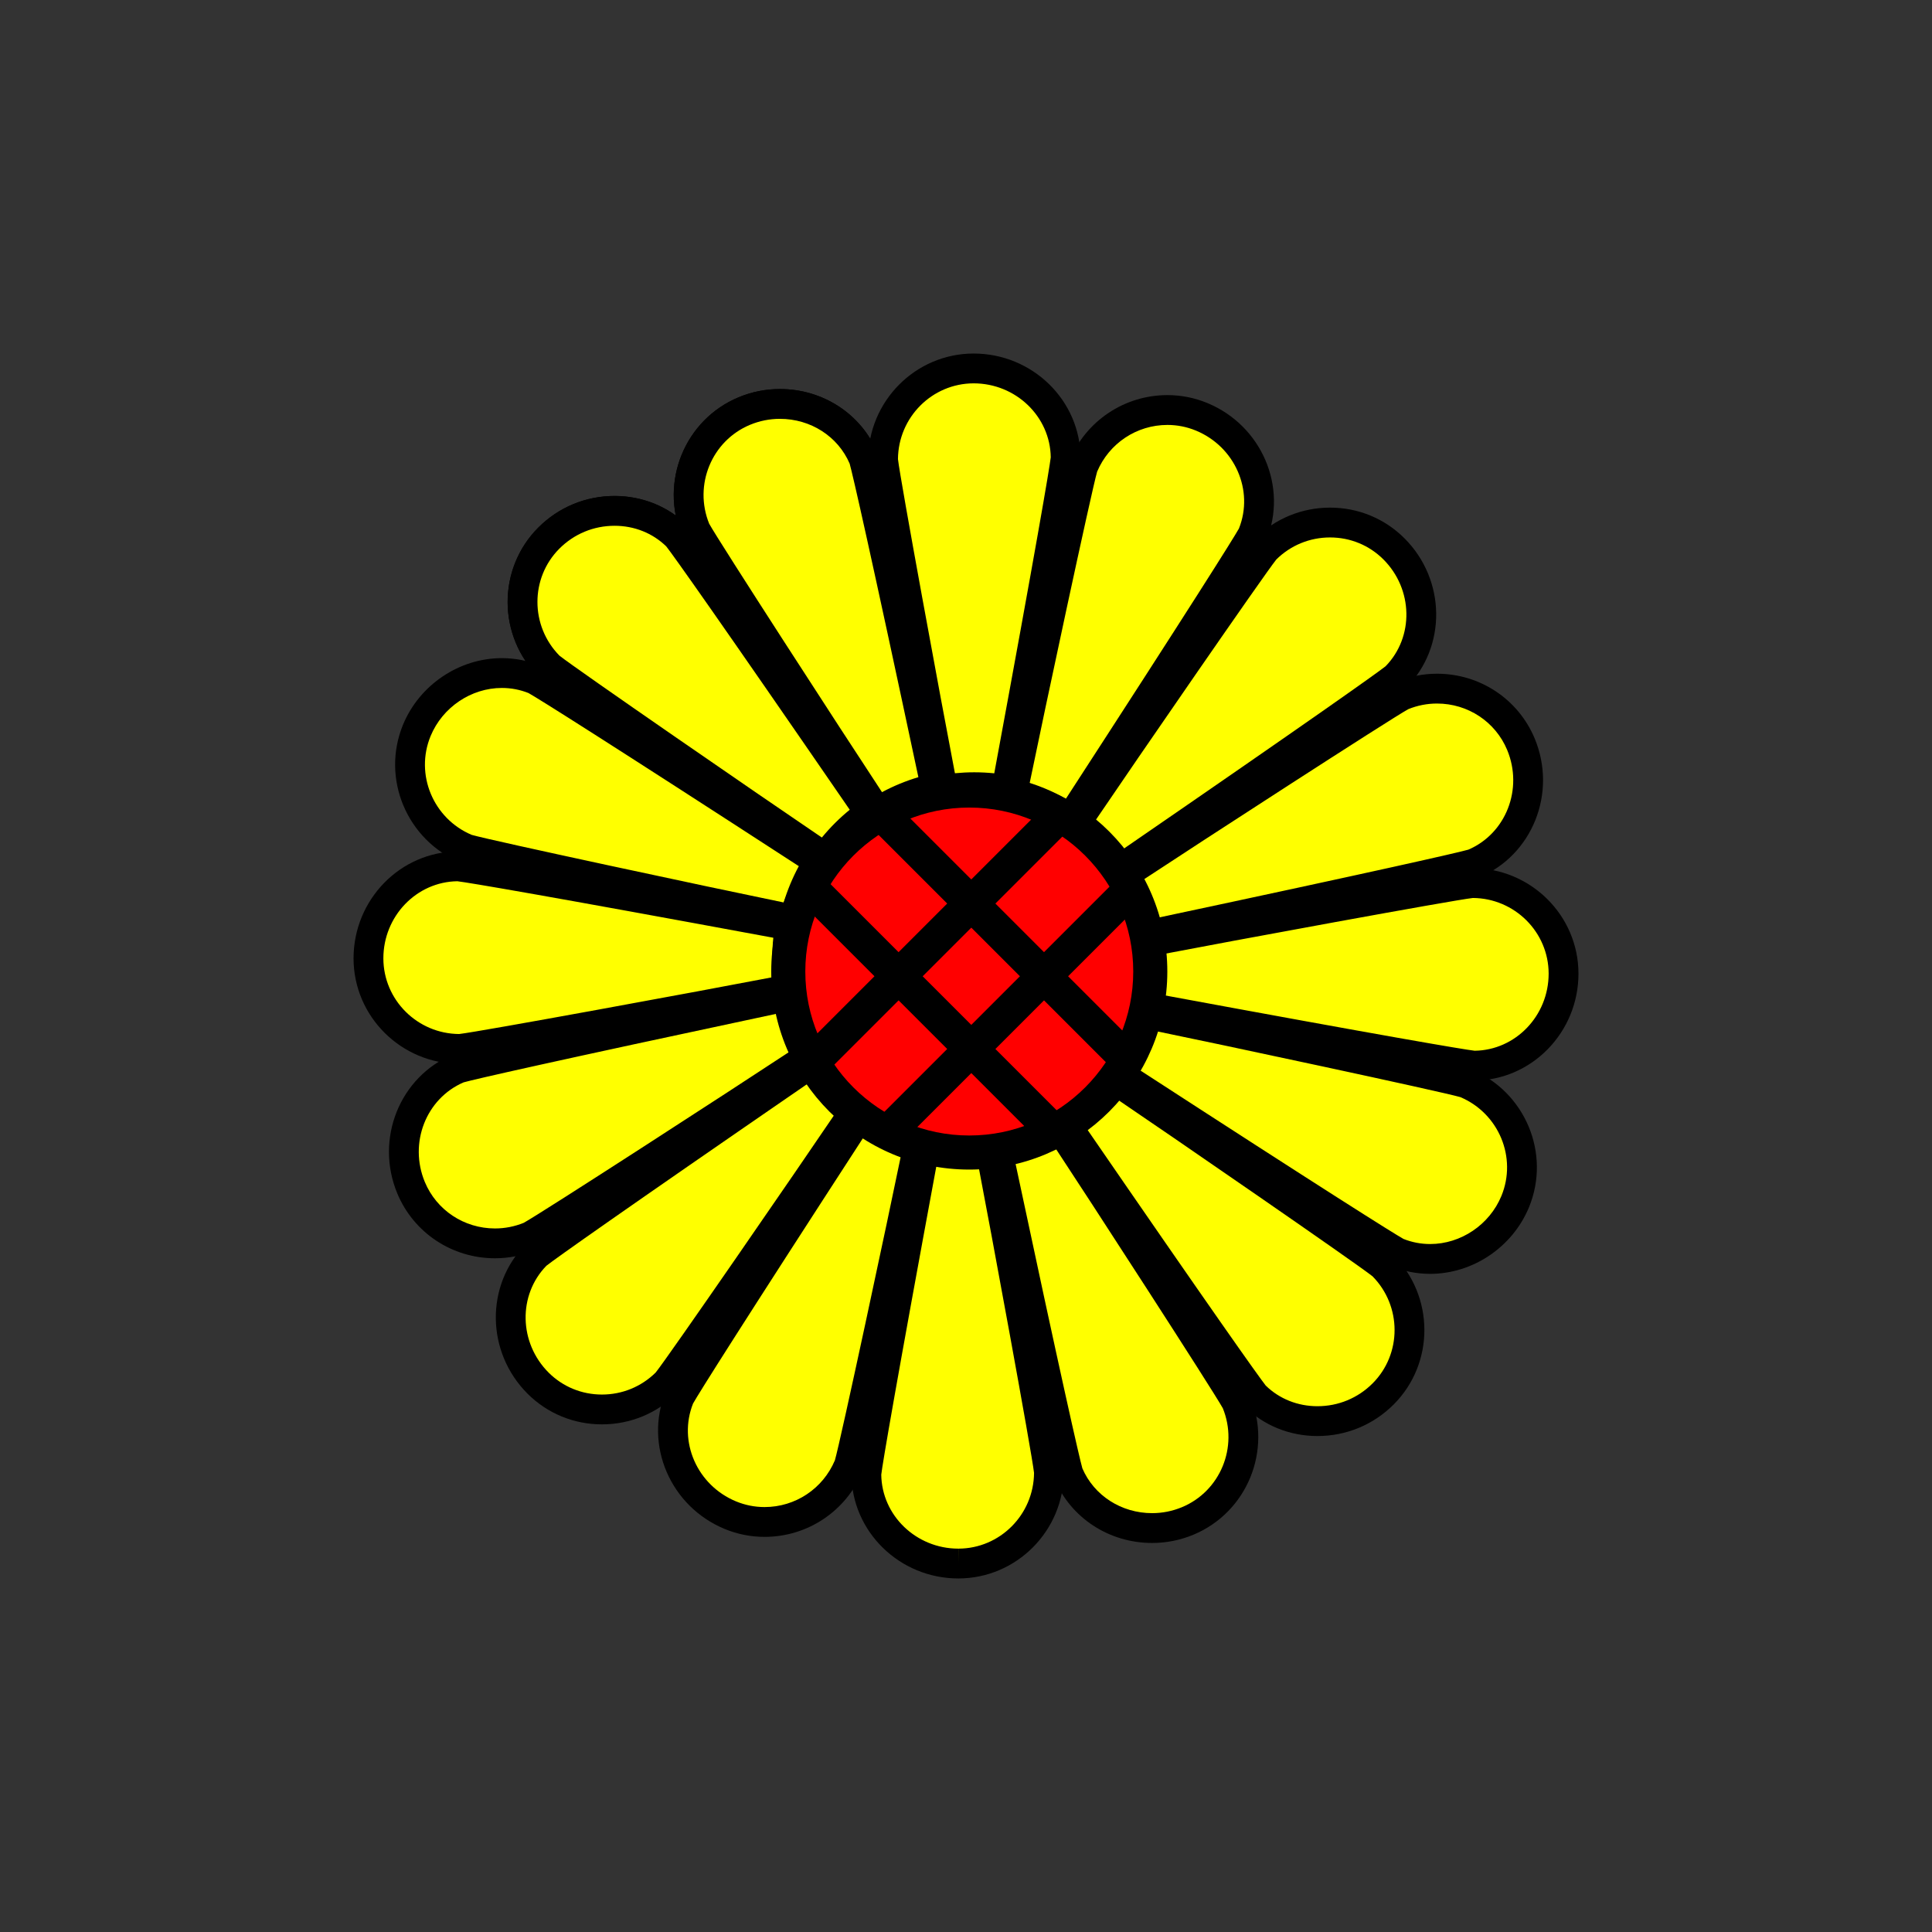 <?xml version="1.0" encoding="utf-8"?>
<!-- Generator: Adobe Illustrator 16.0.0, SVG Export Plug-In . SVG Version: 6.00 Build 0)  -->
<!DOCTYPE svg PUBLIC "-//W3C//DTD SVG 1.1//EN" "http://www.w3.org/Graphics/SVG/1.1/DTD/svg11.dtd">
<svg version="1.1" xmlns="http://www.w3.org/2000/svg" xmlns:xlink="http://www.w3.org/1999/xlink" x="0px" y="0px"
	 width="453.543px" height="453.543px" viewBox="0 0 453.543 453.543" enable-background="new 0 0 453.543 453.543"
	 xml:space="preserve">
<rect x="0" y="0" width="453.543" height="453.543" fill="#333333" stroke="none"/>
<g id="kvadrat">
</g>
<g id="bg" display="none">
	<rect x="-6955.794" y="-10439.585" display="inline" width="15266.867" height="13678.951"/>
</g>
<g id="barvno" display="none">
	<g id="rdeča7bela" display="inline">
	</g>
	<g display="inline">
		<g>
			<g>
				
					<path fill="#FFFFFF" stroke="#000000" stroke-width="7" stroke-linecap="round" stroke-linejoin="round" stroke-miterlimit="10" d="
					M205.96,190.644c-6.66-9.957-40.605-62.293-42.648-66.203c-4.533-10.904,0.598-23.445,11.42-27.947
					c10.994-4.566,23.613,0.592,28.025,11.16c0.738,2.381,5.607,23.969,16.955,77.334
					C214.751,186.075,210.122,188.015,205.96,190.644z"/>
				
					<path fill="#FFFFFF" stroke="#000000" stroke-width="7" stroke-linecap="round" stroke-linejoin="round" stroke-miterlimit="10" d="
					M186.511,215.942c-11.751-2.332-72.76-15.336-76.971-16.656c-10.916-4.504-16.155-17-11.688-27.836
					c4.547-11.004,17.117-16.279,27.71-11.926c2.204,1.162,20.913,12.982,66.673,42.693
					C189.497,206.495,187.595,211.142,186.511,215.942z"/>
				
					<path fill="#FFFFFF" stroke="#000000" stroke-width="7" stroke-linecap="round" stroke-linejoin="round" stroke-miterlimit="10" d="
					M190.647,247.583c-9.959,6.662-62.295,40.605-66.205,42.648c-10.904,4.535-23.445-0.596-27.947-11.418
					c-4.565-10.996,0.592-23.615,11.16-28.027c2.381-0.736,23.969-5.607,77.334-16.955
					C186.079,238.792,188.017,243.423,190.647,247.583z"/>
				
					<path fill="#FFFFFF" stroke="#000000" stroke-width="7" stroke-linecap="round" stroke-linejoin="round" stroke-miterlimit="10" d="
					M215.944,267.032c-2.33,11.752-15.336,72.761-16.654,76.97c-4.506,10.916-17.002,16.156-27.838,11.688
					c-11.004-4.547-16.279-17.114-11.926-27.708c1.162-2.205,12.982-20.914,42.694-66.674
					C206.499,264.048,211.144,265.95,215.944,267.032z"/>
				
					<path fill="#FFFFFF" stroke="#000000" stroke-width="7" stroke-linecap="round" stroke-linejoin="round" stroke-miterlimit="10" d="
					M247.586,262.897c6.661,9.959,40.605,62.293,42.649,66.203c4.533,10.903-0.598,23.444-11.42,27.946
					c-10.996,4.566-23.613-0.59-28.025-11.16c-0.738-2.381-5.608-23.968-16.955-77.333
					C238.796,267.466,243.425,265.526,247.586,262.897z"/>
				
					<path fill="#FFFFFF" stroke="#000000" stroke-width="7" stroke-linecap="round" stroke-linejoin="round" stroke-miterlimit="10" d="
					M267.034,237.599c11.754,2.332,72.762,15.336,76.973,16.656c10.916,4.504,16.154,17,11.686,27.836
					c-4.546,11.004-17.115,16.279-27.709,11.926c-2.204-1.16-20.914-12.982-66.672-42.693
					C264.05,247.044,265.952,242.399,267.034,237.599z"/>
				
					<path fill="#FFFFFF" stroke="#000000" stroke-width="7" stroke-linecap="round" stroke-linejoin="round" stroke-miterlimit="10" d="
					M262.899,205.958c9.959-6.662,62.294-40.605,66.203-42.65c10.906-4.533,23.447,0.598,27.949,11.42
					c4.564,10.996-0.592,23.613-11.162,28.027c-2.379,0.736-23.968,5.607-77.333,16.955
					C267.468,214.749,265.528,210.118,262.899,205.958z"/>
				
					<path fill="#FFFFFF" stroke="#000000" stroke-width="7" stroke-linecap="round" stroke-linejoin="round" stroke-miterlimit="10" d="
					M237.602,186.509c2.331-11.752,15.336-72.762,16.655-76.971c4.506-10.918,17.002-16.156,27.837-11.688
					c11.003,4.547,16.278,17.117,11.926,27.709c-1.161,2.205-12.981,20.914-42.694,66.674
					C247.048,189.493,242.401,187.591,237.602,186.509z"/>
				
					<path fill="#FFFFFF" stroke="#000000" stroke-width="7" stroke-linecap="round" stroke-linejoin="round" stroke-miterlimit="10" d="
					M205.96,190.644c-6.66-9.957-40.605-62.293-42.648-66.203c-4.534-10.906,0.598-23.445,11.419-27.947
					c10.995-4.566,23.614,0.592,28.026,11.16c0.738,2.381,5.607,23.969,16.956,77.334
					C214.751,186.075,210.12,188.015,205.96,190.644z"/>
			</g>
			<g>
				
					<path fill="#FFFFFF" stroke="#000000" stroke-width="7" stroke-linecap="round" stroke-linejoin="round" stroke-miterlimit="10" d="
					M193.72,201.358c-9.965-6.65-61.354-42.014-64.738-44.844c-8.361-8.338-8.42-21.889-0.145-30.189
					c8.412-8.426,22.043-8.49,30.164-0.414c1.592,1.918,14.354,19.996,45.26,64.959C200.093,193.774,196.558,197.337,193.72,201.358
					z"/>
				
					<path fill="#FFFFFF" stroke="#000000" stroke-width="7" stroke-linecap="round" stroke-linejoin="round" stroke-miterlimit="10" d="
					M185.432,232.175c-11.749,2.342-73.091,13.674-77.485,14.066c-11.809,0.016-21.432-9.523-21.449-21.244
					c-0.01-11.906,9.582-21.592,21.035-21.623c2.482,0.23,24.291,3.992,77.936,13.932
					C184.575,222.304,184.596,227.323,185.432,232.175z"/>
				
					<path fill="#FFFFFF" stroke="#000000" stroke-width="7" stroke-linecap="round" stroke-linejoin="round" stroke-miterlimit="10" d="
					M201.36,259.823c-6.649,9.967-42.012,61.354-44.843,64.738c-8.339,8.363-21.888,8.42-30.19,0.146
					c-8.426-8.412-8.489-22.045-0.414-30.164c1.918-1.594,19.998-14.354,64.959-45.26C193.777,253.45,197.34,256.985,201.36,259.823
					z"/>
				
					<path fill="#FFFFFF" stroke="#000000" stroke-width="7" stroke-linecap="round" stroke-linejoin="round" stroke-miterlimit="10" d="
					M232.177,268.112c2.344,11.748,13.676,73.089,14.068,77.483c0.016,11.811-9.525,21.432-21.246,21.451
					c-11.905,0.01-21.59-9.584-21.621-21.037c0.229-2.482,3.99-24.288,13.93-77.935
					C222.308,268.968,227.327,268.948,232.177,268.112z"/>
				
					<path fill="#FFFFFF" stroke="#000000" stroke-width="7" stroke-linecap="round" stroke-linejoin="round" stroke-miterlimit="10" d="
					M259.827,252.183c9.965,6.65,61.353,42.014,64.737,44.842c8.362,8.34,8.421,21.891,0.146,30.191
					c-8.412,8.426-22.043,8.49-30.164,0.414c-1.592-1.918-14.354-19.998-45.26-64.959
					C253.454,259.767,256.989,256.204,259.827,252.183z"/>
				
					<path fill="#FFFFFF" stroke="#000000" stroke-width="7" stroke-linecap="round" stroke-linejoin="round" stroke-miterlimit="10" d="
					M268.114,221.366c11.75-2.342,73.09-13.676,77.485-14.066c11.81-0.016,21.433,9.523,21.45,21.244
					c0.01,11.906-9.582,21.59-21.036,21.621c-2.481-0.229-24.291-3.99-77.935-13.928
					C268.972,231.237,268.95,226.218,268.114,221.366z"/>
				
					<path fill="#FFFFFF" stroke="#000000" stroke-width="7" stroke-linecap="round" stroke-linejoin="round" stroke-miterlimit="10" d="
					M252.185,193.718c6.652-9.967,42.013-61.355,44.844-64.738c8.338-8.363,21.891-8.42,30.189-0.145
					c8.426,8.41,8.49,22.041,0.414,30.162c-1.916,1.594-19.997,14.355-64.957,45.26C259.77,200.091,256.206,196.556,252.185,193.718
					z"/>
				
					<path fill="#FFFFFF" stroke="#000000" stroke-width="7" stroke-linecap="round" stroke-linejoin="round" stroke-miterlimit="10" d="
					M221.37,185.429c-2.344-11.748-13.676-73.09-14.068-77.484c-0.016-11.811,9.523-21.434,21.246-21.451
					c11.904-0.01,21.59,9.584,21.621,21.037c-0.229,2.48-3.99,24.291-13.93,77.936C231.239,184.573,226.22,184.593,221.37,185.429z"
					/>
				
					<path fill="#FFFFFF" stroke="#000000" stroke-width="7" stroke-linecap="round" stroke-linejoin="round" stroke-miterlimit="10" d="
					M193.72,201.358c-9.965-6.65-61.354-42.014-64.738-44.844c-8.361-8.34-8.42-21.889-0.145-30.189
					c8.412-8.426,22.043-8.49,30.164-0.414c1.593,1.916,14.354,19.998,45.26,64.959C200.093,193.774,196.558,197.339,193.72,201.358
					z"/>
			</g>
			
				<circle fill="#FFCF00" stroke="#000000" stroke-width="8" stroke-linecap="round" stroke-linejoin="round" stroke-miterlimit="10" cx="227.542" cy="228.069" r="42.492"/>
		</g>
	</g>
	
		<line display="inline" fill="none" stroke="#000000" stroke-width="8" stroke-linecap="round" stroke-linejoin="round" stroke-miterlimit="10" x1="192.229" y1="210.466" x2="246.73" y2="264.968"/>
	
		<line display="inline" fill="none" stroke="#000000" stroke-width="8" stroke-linecap="round" stroke-linejoin="round" stroke-miterlimit="10" x1="209.299" y1="193.396" x2="263.801" y2="247.898"/>
	
		<line display="inline" fill="none" stroke="#000000" stroke-width="8" stroke-linecap="round" stroke-linejoin="round" stroke-miterlimit="10" x1="246.73" y1="193.396" x2="192.229" y2="247.898"/>
	
		<line display="inline" fill="none" stroke="#000000" stroke-width="8" stroke-linecap="round" stroke-linejoin="round" stroke-miterlimit="10" x1="263.801" y1="210.466" x2="209.299" y2="264.968"/>
	
		<rect x="-7466.08" y="-10859.594" display="inline" fill="none" stroke="#000000" stroke-miterlimit="10" width="16736" height="13952"/>
</g>
<g id="barvno_copy_2">
	<g id="rdeča7bela_copy_4">
	</g>
	<g>
		<g>
			<g>
				<g>
					<path fill="#FFFF00" d="M205.96,190.644c-6.66-9.957-40.605-62.293-42.648-66.203c-4.533-10.904,0.598-23.445,11.42-27.947
						c10.994-4.566,23.613,0.592,28.025,11.16c0.738,2.381,5.607,23.969,16.955,77.334
						C214.751,186.075,210.122,188.015,205.96,190.644z"/>
					<path d="M205.963,194.144c-1.13,0-2.238-0.547-2.912-1.554c-6.447-9.639-40.653-62.34-42.841-66.528
						c-0.047-0.091-0.091-0.184-0.13-0.277c-5.274-12.687,0.696-27.276,13.308-32.522c3.096-1.286,6.355-1.938,9.69-1.938
						c10.118,0,19.11,5.88,22.91,14.98c0.042,0.103,0.08,0.206,0.113,0.313c0.809,2.606,5.708,24.373,17.036,77.643
						c0.4,1.882-0.794,3.734-2.674,4.146c-4.478,0.981-8.728,2.73-12.632,5.196C207.25,193.969,206.603,194.144,205.963,194.144z
						 M166.481,122.944c2.332,4.232,31.152,48.732,40.573,63.016c2.729-1.458,5.585-2.635,8.538-3.519
						c-11.284-53.013-15.418-71.092-16.134-73.604c-2.748-6.394-9.157-10.514-16.38-10.514c-2.409,0-4.765,0.472-7.003,1.401
						C167.077,103.468,162.798,113.857,166.481,122.944z"/>
				</g>
				<g>
					<path fill="#FFFF00" d="M186.511,215.942c-11.751-2.332-72.76-15.336-76.971-16.656c-10.916-4.504-16.155-17-11.688-27.836
						c4.547-11.004,17.117-16.279,27.71-11.926c2.204,1.162,20.913,12.982,66.673,42.693
						C189.497,206.495,187.595,211.142,186.511,215.942z"/>
					<path d="M186.514,219.443c-0.226,0-0.455-0.022-0.685-0.068c-11.377-2.258-72.834-15.337-77.337-16.749
						c-0.097-0.03-0.193-0.065-0.288-0.104c-12.7-5.239-18.795-19.776-13.588-32.405c3.86-9.342,13.182-15.616,23.198-15.616
						c3.138,0,6.192,0.601,9.078,1.787c0.103,0.042,0.204,0.09,0.302,0.142c2.429,1.28,21.292,13.211,66.946,42.854
						c1.614,1.048,2.08,3.202,1.042,4.822c-2.472,3.861-4.241,8.104-5.258,12.608C189.559,218.336,188.118,219.443,186.514,219.443z
						 M110.723,195.987c4.638,1.342,56.489,12.431,73.25,15.87c0.899-2.962,2.086-5.813,3.549-8.526
						c-45.442-29.491-61.161-39.358-63.456-40.637c-1.989-0.793-4.091-1.194-6.251-1.194c-7.216,0-13.938,4.535-16.728,11.287
						C97.373,181.795,101.693,192.167,110.723,195.987z"/>
				</g>
				<g>
					<path fill="#FFFF00" d="M190.647,247.583c-9.959,6.662-62.295,40.605-66.205,42.648c-10.904,4.535-23.445-0.596-27.947-11.418
						c-4.565-10.996,0.592-23.615,11.16-28.027c2.381-0.736,23.969-5.607,77.334-16.955
						C186.079,238.792,188.017,243.423,190.647,247.583z"/>
					<path d="M116.204,295.383c-10.088,0-19.093-5.977-22.94-15.225c-5.299-12.764,0.553-27.388,13.043-32.602
						c0.103-0.043,0.208-0.081,0.314-0.114c2.628-0.813,24.404-5.715,77.64-17.035c1.883-0.394,3.734,0.795,4.146,2.673
						c0.986,4.487,2.734,8.737,5.198,12.632c1.015,1.604,0.565,3.725-1.012,4.78c-9.633,6.443-62.33,40.646-66.531,42.842
						c-0.09,0.047-0.183,0.09-0.276,0.129C122.724,294.737,119.5,295.383,116.204,295.383z M108.839,254.086
						c-8.822,3.79-12.909,14.239-9.111,23.386c2.757,6.627,9.225,10.911,16.476,10.911c2.314,0,4.582-0.444,6.743-1.32
						c4.242-2.337,48.738-31.154,63.017-40.572c-1.457-2.728-2.634-5.582-3.519-8.539
						C129.465,249.228,111.368,253.366,108.839,254.086z"/>
				</g>
				<g>
					<path fill="#FFFF00" d="M215.944,267.032c-2.33,11.752-15.336,72.761-16.654,76.97c-4.506,10.916-17.002,16.156-27.838,11.688
						c-11.004-4.547-16.279-17.114-11.926-27.708c1.162-2.205,12.982-20.914,42.694-66.674
						C206.499,264.048,211.144,265.95,215.944,267.032z"/>
					<path d="M179.485,360.785c-3.223,0-6.375-0.626-9.367-1.86c-12.771-5.276-18.974-19.755-13.829-32.273
						c0.042-0.103,0.089-0.203,0.141-0.302c1.28-2.429,13.21-21.291,42.855-66.948c1.048-1.614,3.202-2.078,4.823-1.041
						c3.863,2.474,8.104,4.243,12.605,5.258c1.851,0.417,3.033,2.233,2.664,4.095c-2.251,11.355-15.323,72.788-16.748,77.335
						c-0.031,0.099-0.065,0.194-0.104,0.289C198.652,354.722,189.608,360.785,179.485,360.785z M162.697,329.478
						c-3.558,8.918,0.94,19.195,10.092,22.978c2.14,0.882,4.394,1.33,6.696,1.33c7.223,0,13.684-4.299,16.506-10.966
						c1.352-4.673,12.434-56.499,15.868-73.248c-2.96-0.898-5.812-2.085-8.526-3.55
						C173.838,311.468,163.973,327.186,162.697,329.478z"/>
				</g>
				<g>
					<path fill="#FFFF00" d="M247.586,262.897c6.661,9.959,40.605,62.293,42.649,66.203c4.533,10.903-0.598,23.444-11.42,27.946
						c-10.996,4.566-23.613-0.59-28.025-11.16c-0.738-2.381-5.608-23.968-16.955-77.333
						C238.796,267.466,243.425,265.526,247.586,262.897z"/>
					<path d="M270.468,362.216c-10.117,0-19.109-5.88-22.908-14.98c-0.042-0.103-0.08-0.206-0.113-0.313
						c-0.811-2.614-5.712-24.384-17.036-77.642c-0.4-1.882,0.794-3.734,2.674-4.146c4.478-0.981,8.728-2.73,12.631-5.196
						c1.604-1.012,3.724-0.563,4.778,1.013c6.447,9.639,40.653,62.34,42.842,66.528c0.048,0.09,0.091,0.183,0.13,0.277
						c5.274,12.686-0.695,27.275-13.308,32.521C277.063,361.564,273.803,362.216,270.468,362.216z M254.089,344.702
						c2.747,6.394,9.156,10.514,16.378,10.514c2.409,0,4.766-0.472,7.005-1.401c8.997-3.742,13.276-14.131,9.593-23.218
						c-2.333-4.232-31.153-48.731-40.574-63.016c-2.729,1.458-5.583,2.635-8.537,3.519
						C249.236,324.101,253.372,342.186,254.089,344.702z"/>
				</g>
				<g>
					<path fill="#FFFF00" d="M267.034,237.599c11.754,2.332,72.762,15.336,76.973,16.656c10.916,4.504,16.154,17,11.686,27.836
						c-4.546,11.004-17.115,16.279-27.709,11.926c-2.204-1.16-20.914-12.982-66.672-42.693
						C264.05,247.044,265.952,242.399,267.034,237.599z"/>
					<path d="M335.731,299.041c-3.138,0-6.192-0.601-9.079-1.787c-0.102-0.042-0.202-0.089-0.3-0.141
						c-2.417-1.271-21.273-13.198-66.948-42.854c-1.613-1.048-2.079-3.201-1.042-4.822c2.474-3.865,4.242-8.107,5.256-12.607
						c0.418-1.852,2.231-3.037,4.096-2.663c11.373,2.256,72.827,15.335,77.339,16.749c0.097,0.03,0.193,0.065,0.288,0.104
						c12.7,5.239,18.794,19.777,13.586,32.405C355.069,292.767,345.747,299.041,335.731,299.041z M329.479,290.846
						c1.989,0.794,4.092,1.195,6.253,1.195c7.215,0,13.937-4.535,16.726-11.286c3.715-9.009-0.604-19.381-9.633-23.201
						c-4.645-1.344-56.49-12.432-73.251-15.87c-0.898,2.96-2.085,5.812-3.548,8.526
						C311.486,279.715,327.195,289.576,329.479,290.846z"/>
				</g>
				<g>
					<path fill="#FFFF00" d="M262.899,205.958c9.959-6.662,62.294-40.605,66.203-42.65c10.906-4.533,23.447,0.598,27.949,11.42
						c4.564,10.996-0.592,23.613-11.162,28.027c-2.379,0.736-23.968,5.607-77.333,16.955
						C267.468,214.749,265.528,210.118,262.899,205.958z"/>
					<path d="M268.553,223.211c-1.609,0-3.057-1.116-3.415-2.751c-0.984-4.481-2.732-8.731-5.198-12.632
						c-1.014-1.604-0.564-3.725,1.013-4.779c9.628-6.44,62.317-40.641,66.527-42.843c0.091-0.047,0.184-0.091,0.279-0.13
						c3.062-1.273,6.286-1.919,9.581-1.919c10.09,0,19.095,5.977,22.943,15.226c5.297,12.763-0.555,27.386-13.045,32.602
						c-0.103,0.043-0.208,0.081-0.314,0.114c-2.623,0.812-24.396,5.713-77.64,17.035
						C269.04,223.186,268.794,223.211,268.553,223.211z M267.583,207.052c1.458,2.729,2.634,5.583,3.52,8.538
						c52.986-11.278,71.078-15.416,73.603-16.135c8.822-3.791,12.91-14.24,9.114-23.386c-2.757-6.628-9.226-10.912-16.479-10.912
						c-2.313,0-4.581,0.444-6.741,1.319C326.349,168.82,281.857,197.636,267.583,207.052z"/>
				</g>
				<g>
					<path fill="#FFFF00" d="M237.602,186.509c2.331-11.752,15.336-72.762,16.655-76.971c4.506-10.918,17.002-16.156,27.837-11.688
						c11.003,4.547,16.278,17.117,11.926,27.709c-1.161,2.205-12.981,20.914-42.694,66.674
						C247.048,189.493,242.401,187.591,237.602,186.509z"/>
					<path d="M251.322,195.733c-0.646,0-1.3-0.179-1.885-0.553c-3.86-2.474-8.102-4.242-12.605-5.258
						c-1.852-0.417-3.033-2.233-2.664-4.095c2.254-11.367,15.331-72.813,16.749-77.337c0.031-0.098,0.065-0.193,0.104-0.288
						c3.873-9.385,12.917-15.448,23.039-15.448c3.223,0,6.375,0.626,9.368,1.86c12.771,5.277,18.973,19.755,13.829,32.274
						c-0.042,0.103-0.089,0.203-0.141,0.301c-1.277,2.426-13.206,21.287-42.855,66.949
						C253.59,195.172,252.468,195.733,251.322,195.733z M241.687,183.97c2.961,0.898,5.812,2.086,8.526,3.55
						c29.5-45.454,39.363-61.167,40.636-63.455c3.559-8.919-0.94-19.197-10.092-22.979c-2.14-0.882-4.394-1.33-6.696-1.33
						c-7.222,0-13.683,4.299-16.505,10.966C256.208,115.375,245.124,167.214,241.687,183.97z"/>
				</g>
				<g>
					<path fill="#FFFF00" d="M205.96,190.644c-6.66-9.957-40.605-62.293-42.648-66.203c-4.534-10.906,0.598-23.445,11.419-27.947
						c10.995-4.566,23.614,0.592,28.026,11.16c0.738,2.381,5.607,23.969,16.956,77.334
						C214.751,186.075,210.12,188.015,205.96,190.644z"/>
					<path d="M205.963,194.144c-1.13,0-2.238-0.547-2.912-1.554c-6.447-9.639-40.653-62.34-42.841-66.528
						c-0.047-0.091-0.091-0.184-0.13-0.277c-5.274-12.687,0.695-27.275,13.307-32.522c3.096-1.286,6.355-1.938,9.69-1.938
						c10.118,0,19.111,5.88,22.91,14.98c0.042,0.103,0.08,0.206,0.113,0.313c0.808,2.605,5.708,24.37,17.037,77.643
						c0.4,1.882-0.794,3.734-2.674,4.146c-4.481,0.982-8.731,2.73-12.633,5.196C207.25,193.969,206.603,194.144,205.963,194.144z
						 M166.481,122.944c2.332,4.232,31.151,48.731,40.573,63.016c2.729-1.458,5.584-2.635,8.539-3.519
						c-11.285-53.013-15.419-71.092-16.135-73.604c-2.748-6.394-9.157-10.514-16.381-10.514c-2.409,0-4.765,0.472-7.004,1.401
						C167.077,103.468,162.798,113.857,166.481,122.944z"/>
				</g>
			</g>
			<g>
				<g>
					<path fill="#FFFF00" d="M193.72,201.358c-9.965-6.65-61.354-42.014-64.738-44.844c-8.361-8.338-8.42-21.889-0.145-30.189
						c8.412-8.426,22.043-8.49,30.164-0.414c1.592,1.918,14.354,19.996,45.26,64.959
						C200.093,193.774,196.558,197.337,193.72,201.358z"/>
					<path d="M193.717,204.858c-0.668,0-1.343-0.19-1.94-0.589c-9.636-6.431-61.397-42.023-65.041-45.069
						c-0.079-0.066-0.154-0.135-0.226-0.207c-9.729-9.701-9.797-25.465-0.152-35.139c4.781-4.789,11.14-7.426,17.908-7.426
						c6.554,0,12.663,2.486,17.203,7.001c0.079,0.078,0.154,0.16,0.226,0.246c1.681,2.026,14.594,20.32,45.451,65.212
						c1.09,1.586,0.695,3.754-0.883,4.854c-3.764,2.622-7.022,5.864-9.682,9.634C195.899,204.341,194.817,204.858,193.717,204.858z
						 M131.336,153.919c3.79,3.029,47.438,33.108,61.601,42.693c1.963-2.391,4.151-4.57,6.542-6.518
						c-30.687-44.625-41.438-59.763-43.074-61.827c-3.207-3.122-7.51-4.839-12.14-4.839c-4.896,0-9.496,1.907-12.952,5.369
						C124.434,135.699,124.456,146.935,131.336,153.919z"/>
				</g>
				<g>
					<path fill="#FFFF00" d="M185.432,232.175c-11.749,2.342-73.091,13.674-77.485,14.066c-11.809,0.016-21.432-9.523-21.449-21.244
						c-0.01-11.906,9.582-21.592,21.035-21.623c2.482,0.23,24.291,3.992,77.936,13.932
						C184.575,222.304,184.596,227.323,185.432,232.175z"/>
					<path d="M107.917,249.741c-13.721,0-24.9-11.098-24.92-24.739c-0.011-13.819,10.991-25.091,24.525-25.128
						c0.11,0.013,0.223,0.005,0.333,0.015c2.736,0.254,24.729,4.059,78.25,13.976c1.892,0.351,3.146,2.162,2.808,4.057
						c-0.806,4.513-0.816,9.108-0.032,13.659c0.322,1.87-0.904,3.656-2.765,4.027c-11.375,2.267-73.157,13.7-77.858,14.12
						c-0.102,0.009-0.205,0.014-0.307,0.014C107.949,249.741,107.919,249.741,107.917,249.741z M107.363,206.875
						c-9.6,0.126-17.374,8.216-17.366,18.119c0.015,9.738,7.977,17.671,17.779,17.746c4.805-0.536,56.947-10.132,73.747-13.368
						c-0.303-3.08-0.297-6.168,0.016-9.234C128.27,210.279,109.971,207.178,107.363,206.875z"/>
				</g>
				<g>
					<path fill="#FFFF00" d="M201.36,259.823c-6.649,9.967-42.012,61.354-44.843,64.738c-8.339,8.363-21.888,8.42-30.19,0.146
						c-8.426-8.412-8.489-22.045-0.414-30.164c1.918-1.594,19.998-14.354,64.959-45.26
						C193.777,253.45,197.34,256.985,201.36,259.823z"/>
					<path d="M141.309,334.374c-6.604,0-12.801-2.553-17.452-7.187c-9.78-9.765-9.97-25.515-0.425-35.111
						c0.078-0.079,0.16-0.153,0.245-0.225c2.103-1.747,20.338-14.604,65.213-45.452c1.586-1.089,3.753-0.696,4.854,0.883
						c2.625,3.764,5.867,7.021,9.636,9.682c1.55,1.094,1.946,3.224,0.893,4.802c-6.423,9.627-42.006,61.379-45.07,65.041
						c-0.065,0.078-0.134,0.154-0.206,0.227C154.276,331.767,147.995,334.374,141.309,334.374z M128.27,297.139
						c-6.701,6.878-6.479,18.096,0.53,25.093c3.328,3.315,7.771,5.143,12.509,5.143c4.757,0,9.23-1.834,12.614-5.168
						c3.04-3.799,33.113-47.442,42.693-61.601c-2.39-1.963-4.57-4.15-6.518-6.541C145.443,284.773,130.319,295.515,128.27,297.139z"
						/>
				</g>
				<g>
					<path fill="#FFFF00" d="M232.177,268.112c2.344,11.748,13.676,73.089,14.068,77.483c0.016,11.811-9.525,21.432-21.246,21.451
						c-11.905,0.01-21.59-9.584-21.621-21.037c0.229-2.482,3.99-24.288,13.93-77.935
						C222.308,268.968,227.327,268.948,232.177,268.112z"/>
					<path d="M225.005,370.547c-0.002,0-0.022,0-0.024,0c-13.805,0-25.066-11.003-25.103-24.527c0-0.111,0.005-0.222,0.015-0.332
						c0.253-2.731,4.056-24.723,13.974-78.25c0.351-1.891,2.163-3.141,4.057-2.808c4.487,0.801,9.139,0.812,13.659,0.033
						c1.869-0.324,3.656,0.903,4.027,2.765c2.266,11.358,13.7,73.124,14.123,77.856c0.009,0.103,0.014,0.204,0.014,0.307
						C249.763,359.329,238.665,370.524,225.005,370.547z M206.879,346.179c0.125,9.594,8.207,17.368,18.102,17.368v3.5l0.015-3.5
						c9.744-0.017,17.674-7.977,17.749-17.781c-0.538-4.824-10.134-56.956-13.371-73.746c-1.511,0.147-3.028,0.223-4.537,0.223
						c0,0,0,0,0,0c-1.565,0-3.135-0.08-4.697-0.239C210.28,325.281,207.18,343.576,206.879,346.179z"/>
				</g>
				<g>
					<path fill="#FFFF00" d="M259.827,252.183c9.965,6.65,61.353,42.014,64.737,44.842c8.362,8.34,8.421,21.891,0.146,30.191
						c-8.412,8.426-22.043,8.49-30.164,0.414c-1.592-1.918-14.354-19.998-45.26-64.959
						C253.454,259.767,256.989,256.204,259.827,252.183z"/>
					<path d="M309.281,337.112c-6.554,0-12.663-2.486-17.203-7.001c-0.079-0.078-0.154-0.16-0.226-0.246
						c-1.757-2.117-14.62-20.36-45.451-65.212c-1.09-1.586-0.695-3.754,0.883-4.854c3.764-2.622,7.022-5.864,9.682-9.634
						c1.094-1.552,3.224-1.947,4.803-0.894c9.631,6.428,61.386,42.016,65.039,45.067c0.079,0.065,0.155,0.135,0.228,0.207
						c9.729,9.703,9.797,25.467,0.152,35.141C322.407,334.476,316.048,337.112,309.281,337.112z M297.141,325.273
						c3.207,3.122,7.51,4.839,12.14,4.839c4.896,0,9.496-1.907,12.952-5.369c6.879-6.9,6.856-18.137-0.023-25.123
						c-3.797-3.034-47.439-33.107-61.6-42.691c-1.963,2.391-4.151,4.57-6.542,6.518C284.76,308.077,295.508,323.212,297.141,325.273
						z"/>
				</g>
				<g>
					<path fill="#FFFF00" d="M268.114,221.366c11.75-2.342,73.09-13.676,77.485-14.066c11.81-0.016,21.433,9.523,21.45,21.244
						c0.01,11.906-9.582,21.59-21.036,21.621c-2.481-0.229-24.291-3.99-77.935-13.928
						C268.972,231.237,268.95,226.218,268.114,221.366z"/>
					<path d="M346.013,253.665c-0.107,0-0.214-0.005-0.32-0.015c-2.722-0.251-24.708-4.053-78.251-13.972
						c-1.892-0.351-3.146-2.162-2.808-4.057c0.805-4.512,0.816-9.108,0.031-13.661c-0.322-1.87,0.904-3.656,2.765-4.027
						c11.385-2.269,73.182-13.704,77.859-14.12c0.102-0.009,0.204-0.014,0.306-0.014c13.754,0,24.934,11.098,24.955,24.739
						c0.011,13.818-10.991,25.089-24.526,25.126C346.02,253.665,346.017,253.665,346.013,253.665z M272.007,233.405
						c53.293,9.861,71.58,12.959,74.174,13.259c9.602-0.125,17.376-8.214,17.368-18.117c-0.015-9.738-7.978-17.671-17.781-17.746
						c-4.786,0.533-56.937,10.13-73.746,13.368C272.325,227.25,272.32,230.338,272.007,233.405z"/>
				</g>
				<g>
					<path fill="#FFFF00" d="M252.185,193.718c6.652-9.967,42.013-61.355,44.844-64.738c8.338-8.363,21.891-8.42,30.189-0.145
						c8.426,8.41,8.49,22.041,0.414,30.162c-1.916,1.594-19.997,14.355-64.957,45.26
						C259.77,200.091,256.206,196.556,252.185,193.718z"/>
					<path d="M262.678,207.757c-1.106,0-2.193-0.522-2.874-1.498c-2.625-3.764-5.867-7.021-9.638-9.682
						c-1.55-1.094-1.946-3.224-0.893-4.803c6.439-9.646,42.042-61.422,45.071-65.041c0.065-0.078,0.134-0.153,0.206-0.225
						c4.719-4.734,11.001-7.341,17.687-7.341c6.605,0,12.803,2.553,17.452,7.188c9.78,9.762,9.97,25.511,0.425,35.108
						c-0.078,0.078-0.159,0.152-0.244,0.223c-2.102,1.748-20.336,14.606-65.213,45.454
						C264.052,207.558,263.361,207.757,262.678,207.757z M256.93,192.936c2.391,1.963,4.571,4.15,6.52,6.541
						c44.661-30.712,59.781-41.452,61.825-43.074c6.702-6.878,6.479-18.095-0.529-25.09c-3.327-3.317-7.769-5.145-12.508-5.145
						c-4.758,0-9.23,1.833-12.613,5.167C296.611,135.1,266.524,178.762,256.93,192.936z"/>
				</g>
				<g>
					<path fill="#FFFF00" d="M221.37,185.429c-2.344-11.748-13.676-73.09-14.068-77.484c-0.016-11.811,9.523-21.434,21.246-21.451
						c11.904-0.01,21.59,9.584,21.621,21.037c-0.229,2.48-3.99,24.291-13.93,77.936C231.239,184.573,226.22,184.593,221.37,185.429z
						"/>
					<path d="M236.243,188.967c-0.204,0-0.411-0.019-0.619-0.056c-4.489-0.801-9.141-0.812-13.659-0.033
						c-1.874,0.315-3.656-0.903-4.027-2.765c-2.266-11.358-13.7-73.124-14.123-77.857c-0.009-0.103-0.014-0.204-0.014-0.307
						c-0.018-13.74,11.081-24.936,24.741-24.956c13.829,0,25.089,11.003,25.126,24.527c0,0.11-0.004,0.221-0.015,0.331
						c-0.251,2.726-4.054,24.715-13.974,78.252C239.369,187.787,237.898,188.967,236.243,188.967z M228.71,181.299
						c1.565,0,3.135,0.08,4.697,0.239c9.862-53.287,12.96-71.578,13.26-74.176c-0.124-9.595-8.207-17.369-18.102-17.369
						c-9.759,0.015-17.689,7.976-17.764,17.781c0.538,4.824,10.134,56.957,13.371,73.747
						C225.684,181.374,227.201,181.299,228.71,181.299z"/>
				</g>
				<g>
					<path fill="#FFFF00" d="M193.72,201.358c-9.965-6.65-61.354-42.014-64.738-44.844c-8.361-8.34-8.42-21.889-0.145-30.189
						c8.412-8.426,22.043-8.49,30.164-0.414c1.593,1.916,14.354,19.998,45.26,64.959
						C200.093,193.774,196.558,197.339,193.72,201.358z"/>
					<path d="M193.717,204.858c-0.668,0-1.343-0.19-1.94-0.589c-9.636-6.431-61.397-42.023-65.041-45.069
						c-0.079-0.066-0.154-0.135-0.227-0.207c-9.727-9.703-9.795-25.466-0.151-35.139c4.781-4.789,11.14-7.426,17.908-7.426
						c6.554,0,12.663,2.486,17.203,7.001c0.079,0.077,0.153,0.159,0.224,0.244c1.744,2.098,14.601,20.331,45.453,65.214
						c1.09,1.586,0.695,3.754-0.883,4.854c-3.762,2.621-7.02,5.862-9.683,9.635C195.898,204.341,194.817,204.858,193.717,204.858z
						 M131.337,153.919c3.789,3.03,47.438,33.108,61.601,42.694c1.964-2.392,4.151-4.571,6.542-6.519
						c-30.714-44.661-41.452-59.781-43.074-61.826c-3.206-3.123-7.51-4.84-12.14-4.84c-4.896,0-9.496,1.907-12.952,5.369
						C124.435,135.698,124.457,146.934,131.337,153.919z"/>
				</g>
			</g>
			<g>
				<circle fill="#FF0000" cx="227.542" cy="228.069" r="42.492"/>
				<path d="M227.542,274.562c-25.636,0-46.492-20.856-46.492-46.492s20.856-46.492,46.492-46.492
					c25.635,0,46.491,20.856,46.491,46.492S253.177,274.562,227.542,274.562z M227.542,189.577
					c-21.225,0-38.492,17.268-38.492,38.492s17.268,38.492,38.492,38.492c21.224,0,38.491-17.268,38.491-38.492
					S248.766,189.577,227.542,189.577z"/>
			</g>
		</g>
	</g>
	<path d="M246.73,268.968c-1.024,0-2.047-0.391-2.829-1.172L189.4,213.294c-1.562-1.562-1.562-4.095,0-5.656
		c1.563-1.563,4.095-1.563,5.657,0l54.502,54.502c1.562,1.562,1.562,4.095,0,5.656C248.778,268.577,247.754,268.968,246.73,268.968z
		"/>
	<path d="M263.801,251.898c-1.024,0-2.047-0.391-2.829-1.172l-54.502-54.502c-1.562-1.562-1.562-4.095,0-5.656
		c1.563-1.563,4.095-1.563,5.657,0l54.502,54.502c1.562,1.562,1.562,4.095,0,5.656C265.848,251.508,264.825,251.898,263.801,251.898
		z"/>
	<path d="M192.229,251.898c-1.024,0-2.047-0.391-2.829-1.172c-1.562-1.562-1.562-4.095,0-5.656l54.502-54.502
		c1.563-1.563,4.095-1.563,5.657,0c1.562,1.562,1.562,4.095,0,5.656l-54.502,54.502
		C194.276,251.508,193.252,251.898,192.229,251.898z"/>
	<path d="M209.299,268.968c-1.024,0-2.047-0.391-2.829-1.172c-1.562-1.562-1.562-4.095,0-5.656l54.502-54.502
		c1.563-1.563,4.095-1.563,5.657,0c1.562,1.562,1.562,4.095,0,5.656l-54.502,54.502
		C211.346,268.577,210.323,268.968,209.299,268.968z"/>
	<rect x="-7466.08" y="-10859.594" fill="none" stroke="#000000" stroke-miterlimit="10" width="16736" height="13952"/>
</g>
<g id="sivinsko" display="none">
	<g id="rdeča7bela_copy_3" display="inline">
	</g>
	<g display="inline">
		<g>
			<g>
				<g>
					<path fill="#FFFFFF" d="M205.96,190.644c-6.66-9.957-40.605-62.293-42.648-66.203c-4.533-10.904,0.598-23.445,11.42-27.947
						c10.994-4.566,23.613,0.592,28.025,11.16c0.738,2.381,5.607,23.969,16.955,77.334
						C214.751,186.075,210.122,188.015,205.96,190.644z"/>
					<path d="M205.963,194.144c-1.13,0-2.238-0.547-2.912-1.554c-6.447-9.639-40.653-62.34-42.841-66.528
						c-0.047-0.091-0.091-0.184-0.13-0.277c-5.274-12.687,0.696-27.276,13.308-32.522c3.096-1.286,6.355-1.938,9.69-1.938
						c10.118,0,19.11,5.88,22.91,14.98c0.042,0.103,0.08,0.206,0.113,0.313c0.809,2.606,5.708,24.373,17.036,77.643
						c0.4,1.882-0.794,3.734-2.674,4.146c-4.478,0.981-8.728,2.73-12.632,5.196C207.25,193.969,206.603,194.144,205.963,194.144z
						 M166.481,122.944c2.332,4.232,31.152,48.732,40.573,63.016c2.729-1.458,5.585-2.635,8.538-3.519
						c-11.284-53.013-15.418-71.092-16.134-73.604c-2.748-6.394-9.157-10.514-16.38-10.514c-2.409,0-4.765,0.472-7.003,1.401
						C167.077,103.468,162.798,113.857,166.481,122.944z"/>
				</g>
				<g>
					<path fill="#FFFFFF" d="M186.511,215.942c-11.751-2.332-72.76-15.336-76.971-16.656c-10.916-4.504-16.155-17-11.688-27.836
						c4.547-11.004,17.117-16.279,27.71-11.926c2.204,1.162,20.913,12.982,66.673,42.693
						C189.497,206.495,187.595,211.142,186.511,215.942z"/>
					<path d="M186.514,219.443c-0.226,0-0.455-0.022-0.685-0.068c-11.377-2.258-72.834-15.337-77.337-16.749
						c-0.097-0.03-0.193-0.065-0.288-0.104c-12.7-5.239-18.795-19.776-13.588-32.405c3.86-9.342,13.182-15.616,23.198-15.616
						c3.138,0,6.192,0.601,9.078,1.787c0.103,0.042,0.204,0.09,0.302,0.142c2.429,1.28,21.292,13.211,66.946,42.854
						c1.614,1.048,2.08,3.202,1.042,4.822c-2.472,3.861-4.241,8.104-5.258,12.608C189.559,218.336,188.118,219.443,186.514,219.443z
						 M110.723,195.987c4.638,1.342,56.489,12.431,73.25,15.87c0.899-2.962,2.086-5.813,3.549-8.526
						c-45.442-29.491-61.161-39.358-63.456-40.637c-1.989-0.793-4.091-1.194-6.251-1.194c-7.216,0-13.938,4.535-16.728,11.287
						C97.373,181.795,101.693,192.167,110.723,195.987z"/>
				</g>
				<g>
					<path fill="#FFFFFF" d="M190.647,247.583c-9.959,6.662-62.295,40.605-66.205,42.648c-10.904,4.535-23.445-0.596-27.947-11.418
						c-4.565-10.996,0.592-23.615,11.16-28.027c2.381-0.736,23.969-5.607,77.334-16.955
						C186.079,238.792,188.017,243.423,190.647,247.583z"/>
					<path d="M116.204,295.383c-10.088,0-19.093-5.977-22.94-15.225c-5.299-12.764,0.553-27.388,13.043-32.602
						c0.103-0.043,0.208-0.081,0.314-0.114c2.628-0.813,24.404-5.715,77.64-17.035c1.883-0.394,3.734,0.795,4.146,2.673
						c0.986,4.487,2.734,8.737,5.198,12.632c1.015,1.604,0.565,3.725-1.012,4.78c-9.633,6.443-62.33,40.646-66.531,42.842
						c-0.09,0.047-0.183,0.09-0.276,0.129C122.724,294.737,119.5,295.383,116.204,295.383z M108.839,254.086
						c-8.822,3.79-12.909,14.239-9.111,23.386c2.757,6.627,9.225,10.911,16.476,10.911c2.314,0,4.582-0.444,6.743-1.32
						c4.242-2.337,48.738-31.154,63.017-40.572c-1.457-2.728-2.634-5.582-3.519-8.539
						C129.465,249.228,111.368,253.366,108.839,254.086z"/>
				</g>
				<g>
					<path fill="#FFFFFF" d="M215.944,267.032c-2.33,11.752-15.336,72.761-16.654,76.97c-4.506,10.916-17.002,16.156-27.838,11.688
						c-11.004-4.547-16.279-17.114-11.926-27.708c1.162-2.205,12.982-20.914,42.694-66.674
						C206.499,264.048,211.144,265.95,215.944,267.032z"/>
					<path d="M179.485,360.785c-3.223,0-6.375-0.626-9.367-1.86c-12.771-5.276-18.974-19.755-13.829-32.273
						c0.042-0.103,0.089-0.203,0.141-0.302c1.28-2.429,13.21-21.291,42.855-66.948c1.048-1.614,3.202-2.078,4.823-1.041
						c3.863,2.474,8.104,4.243,12.605,5.258c1.851,0.417,3.033,2.233,2.664,4.095c-2.251,11.355-15.323,72.788-16.748,77.335
						c-0.031,0.099-0.065,0.194-0.104,0.289C198.652,354.722,189.608,360.785,179.485,360.785z M162.697,329.478
						c-3.558,8.918,0.94,19.195,10.092,22.978c2.14,0.882,4.394,1.33,6.696,1.33c7.223,0,13.684-4.299,16.506-10.966
						c1.352-4.673,12.434-56.499,15.868-73.248c-2.96-0.898-5.812-2.085-8.526-3.55
						C173.838,311.468,163.973,327.186,162.697,329.478z"/>
				</g>
				<g>
					<path fill="#FFFFFF" d="M247.586,262.897c6.661,9.959,40.605,62.293,42.649,66.203c4.533,10.903-0.598,23.444-11.42,27.946
						c-10.996,4.566-23.613-0.59-28.025-11.16c-0.738-2.381-5.608-23.968-16.955-77.333
						C238.796,267.466,243.425,265.526,247.586,262.897z"/>
					<path d="M270.468,362.216c-10.117,0-19.109-5.88-22.908-14.98c-0.042-0.103-0.08-0.206-0.113-0.313
						c-0.811-2.614-5.712-24.384-17.036-77.642c-0.4-1.882,0.794-3.734,2.674-4.146c4.478-0.981,8.728-2.73,12.631-5.196
						c1.604-1.012,3.724-0.563,4.778,1.013c6.447,9.639,40.653,62.34,42.842,66.528c0.048,0.09,0.091,0.183,0.13,0.277
						c5.274,12.686-0.695,27.275-13.308,32.521C277.063,361.564,273.803,362.216,270.468,362.216z M254.089,344.702
						c2.747,6.394,9.156,10.514,16.378,10.514c2.409,0,4.766-0.472,7.005-1.401c8.997-3.742,13.276-14.131,9.593-23.218
						c-2.333-4.232-31.153-48.731-40.574-63.016c-2.729,1.458-5.583,2.635-8.537,3.519
						C249.236,324.101,253.372,342.186,254.089,344.702z"/>
				</g>
				<g>
					<path fill="#FFFFFF" d="M267.034,237.599c11.754,2.332,72.762,15.336,76.973,16.656c10.916,4.504,16.154,17,11.686,27.836
						c-4.546,11.004-17.115,16.279-27.709,11.926c-2.204-1.16-20.914-12.982-66.672-42.693
						C264.05,247.044,265.952,242.399,267.034,237.599z"/>
					<path d="M335.731,299.041c-3.138,0-6.192-0.601-9.079-1.787c-0.102-0.042-0.202-0.089-0.3-0.141
						c-2.417-1.271-21.273-13.198-66.948-42.854c-1.613-1.048-2.079-3.201-1.042-4.822c2.474-3.865,4.242-8.107,5.256-12.607
						c0.418-1.852,2.231-3.037,4.096-2.663c11.373,2.256,72.827,15.335,77.339,16.749c0.097,0.03,0.193,0.065,0.288,0.104
						c12.7,5.239,18.794,19.777,13.586,32.405C355.069,292.767,345.747,299.041,335.731,299.041z M329.479,290.846
						c1.989,0.794,4.092,1.195,6.253,1.195c7.215,0,13.937-4.535,16.726-11.286c3.715-9.009-0.604-19.381-9.633-23.201
						c-4.645-1.344-56.49-12.432-73.251-15.87c-0.898,2.96-2.085,5.812-3.548,8.526
						C311.486,279.715,327.195,289.576,329.479,290.846z"/>
				</g>
				<g>
					<path fill="#FFFFFF" d="M262.899,205.958c9.959-6.662,62.294-40.605,66.203-42.65c10.906-4.533,23.447,0.598,27.949,11.42
						c4.564,10.996-0.592,23.613-11.162,28.027c-2.379,0.736-23.968,5.607-77.333,16.955
						C267.468,214.749,265.528,210.118,262.899,205.958z"/>
					<path d="M268.553,223.211c-1.609,0-3.057-1.116-3.415-2.751c-0.984-4.481-2.732-8.731-5.198-12.632
						c-1.014-1.604-0.564-3.725,1.013-4.779c9.628-6.44,62.317-40.641,66.527-42.843c0.091-0.047,0.184-0.091,0.279-0.13
						c3.062-1.273,6.286-1.919,9.581-1.919c10.09,0,19.095,5.977,22.943,15.226c5.297,12.763-0.555,27.386-13.045,32.602
						c-0.103,0.043-0.208,0.081-0.314,0.114c-2.623,0.812-24.396,5.713-77.64,17.035
						C269.04,223.186,268.794,223.211,268.553,223.211z M267.583,207.052c1.458,2.729,2.634,5.583,3.52,8.538
						c52.986-11.278,71.078-15.416,73.603-16.135c8.822-3.791,12.91-14.24,9.114-23.386c-2.757-6.628-9.226-10.912-16.479-10.912
						c-2.313,0-4.581,0.444-6.741,1.319C326.349,168.82,281.857,197.636,267.583,207.052z"/>
				</g>
				<g>
					<path fill="#FFFFFF" d="M237.602,186.509c2.331-11.752,15.336-72.762,16.655-76.971c4.506-10.918,17.002-16.156,27.837-11.688
						c11.003,4.547,16.278,17.117,11.926,27.709c-1.161,2.205-12.981,20.914-42.694,66.674
						C247.048,189.493,242.401,187.591,237.602,186.509z"/>
					<path d="M251.322,195.733c-0.646,0-1.3-0.179-1.885-0.553c-3.86-2.474-8.102-4.242-12.605-5.258
						c-1.852-0.417-3.033-2.233-2.664-4.095c2.254-11.367,15.331-72.813,16.749-77.337c0.031-0.098,0.065-0.193,0.104-0.288
						c3.873-9.385,12.917-15.448,23.039-15.448c3.223,0,6.375,0.626,9.368,1.86c12.771,5.277,18.973,19.755,13.829,32.274
						c-0.042,0.103-0.089,0.203-0.141,0.301c-1.277,2.426-13.206,21.287-42.855,66.949
						C253.59,195.172,252.468,195.733,251.322,195.733z M241.687,183.97c2.961,0.898,5.812,2.086,8.526,3.55
						c29.5-45.454,39.363-61.167,40.636-63.455c3.559-8.919-0.94-19.197-10.092-22.979c-2.14-0.882-4.394-1.33-6.696-1.33
						c-7.222,0-13.683,4.299-16.505,10.966C256.208,115.375,245.124,167.214,241.687,183.97z"/>
				</g>
				<g>
					<path fill="#FFFFFF" d="M205.96,190.644c-6.66-9.957-40.605-62.293-42.648-66.203c-4.534-10.906,0.598-23.445,11.419-27.947
						c10.995-4.566,23.614,0.592,28.026,11.16c0.738,2.381,5.607,23.969,16.956,77.334
						C214.751,186.075,210.12,188.015,205.96,190.644z"/>
					<path d="M205.963,194.144c-1.13,0-2.238-0.547-2.912-1.554c-6.447-9.639-40.653-62.34-42.841-66.528
						c-0.047-0.091-0.091-0.184-0.13-0.277c-5.274-12.687,0.695-27.275,13.307-32.522c3.096-1.286,6.355-1.938,9.69-1.938
						c10.118,0,19.111,5.88,22.91,14.98c0.042,0.103,0.08,0.206,0.113,0.313c0.808,2.605,5.708,24.37,17.037,77.643
						c0.4,1.882-0.794,3.734-2.674,4.146c-4.481,0.982-8.731,2.73-12.633,5.196C207.25,193.969,206.603,194.144,205.963,194.144z
						 M166.481,122.944c2.332,4.232,31.151,48.731,40.573,63.016c2.729-1.458,5.584-2.635,8.539-3.519
						c-11.285-53.013-15.419-71.092-16.135-73.604c-2.748-6.394-9.157-10.514-16.381-10.514c-2.409,0-4.765,0.472-7.004,1.401
						C167.077,103.468,162.798,113.857,166.481,122.944z"/>
				</g>
			</g>
			<g>
				<g>
					<path fill="#FFFFFF" d="M193.72,201.358c-9.965-6.65-61.354-42.014-64.738-44.844c-8.361-8.338-8.42-21.889-0.145-30.189
						c8.412-8.426,22.043-8.49,30.164-0.414c1.592,1.918,14.354,19.996,45.26,64.959
						C200.093,193.774,196.558,197.337,193.72,201.358z"/>
					<path d="M193.717,204.858c-0.668,0-1.343-0.19-1.94-0.589c-9.636-6.431-61.397-42.023-65.041-45.069
						c-0.079-0.066-0.154-0.135-0.226-0.207c-9.729-9.701-9.797-25.465-0.152-35.139c4.781-4.789,11.14-7.426,17.908-7.426
						c6.554,0,12.663,2.486,17.203,7.001c0.079,0.078,0.154,0.16,0.226,0.246c1.681,2.026,14.594,20.32,45.451,65.212
						c1.09,1.586,0.695,3.754-0.883,4.854c-3.764,2.622-7.022,5.864-9.682,9.634C195.899,204.341,194.817,204.858,193.717,204.858z
						 M131.336,153.919c3.79,3.029,47.438,33.108,61.601,42.693c1.963-2.391,4.151-4.57,6.542-6.518
						c-30.687-44.625-41.438-59.763-43.074-61.827c-3.207-3.122-7.51-4.839-12.14-4.839c-4.896,0-9.496,1.907-12.952,5.369
						C124.434,135.699,124.456,146.935,131.336,153.919z"/>
				</g>
				<g>
					<path fill="#FFFFFF" d="M185.432,232.175c-11.749,2.342-73.091,13.674-77.485,14.066c-11.809,0.016-21.432-9.523-21.449-21.244
						c-0.01-11.906,9.582-21.592,21.035-21.623c2.482,0.23,24.291,3.992,77.936,13.932
						C184.575,222.304,184.596,227.323,185.432,232.175z"/>
					<path d="M107.917,249.741c-13.721,0-24.9-11.098-24.92-24.739c-0.011-13.819,10.991-25.091,24.525-25.128
						c0.11,0.013,0.223,0.005,0.333,0.015c2.736,0.254,24.729,4.059,78.25,13.976c1.892,0.351,3.146,2.162,2.808,4.057
						c-0.806,4.513-0.816,9.108-0.032,13.659c0.322,1.87-0.904,3.656-2.765,4.027c-11.375,2.267-73.157,13.7-77.858,14.12
						c-0.102,0.009-0.205,0.014-0.307,0.014C107.949,249.741,107.919,249.741,107.917,249.741z M107.363,206.875
						c-9.6,0.126-17.374,8.216-17.366,18.119c0.015,9.738,7.977,17.671,17.779,17.746c4.805-0.536,56.947-10.132,73.747-13.368
						c-0.303-3.08-0.297-6.168,0.016-9.234C128.27,210.279,109.971,207.178,107.363,206.875z"/>
				</g>
				<g>
					<path fill="#FFFFFF" d="M201.36,259.823c-6.649,9.967-42.012,61.354-44.843,64.738c-8.339,8.363-21.888,8.42-30.19,0.146
						c-8.426-8.412-8.489-22.045-0.414-30.164c1.918-1.594,19.998-14.354,64.959-45.26
						C193.777,253.45,197.34,256.985,201.36,259.823z"/>
					<path d="M141.309,334.374c-6.604,0-12.801-2.553-17.452-7.187c-9.78-9.765-9.97-25.515-0.425-35.111
						c0.078-0.079,0.16-0.153,0.245-0.225c2.103-1.747,20.338-14.604,65.213-45.452c1.586-1.089,3.753-0.696,4.854,0.883
						c2.625,3.764,5.867,7.021,9.636,9.682c1.55,1.094,1.946,3.224,0.893,4.802c-6.423,9.627-42.006,61.379-45.07,65.041
						c-0.065,0.078-0.134,0.154-0.206,0.227C154.276,331.767,147.995,334.374,141.309,334.374z M128.27,297.139
						c-6.701,6.878-6.479,18.096,0.53,25.093c3.328,3.315,7.771,5.143,12.509,5.143c4.757,0,9.23-1.834,12.614-5.168
						c3.04-3.799,33.113-47.442,42.693-61.601c-2.39-1.963-4.57-4.15-6.518-6.541C145.443,284.773,130.319,295.515,128.27,297.139z"
						/>
				</g>
				<g>
					<path fill="#FFFFFF" d="M232.177,268.112c2.344,11.748,13.676,73.089,14.068,77.483c0.016,11.811-9.525,21.432-21.246,21.451
						c-11.905,0.01-21.59-9.584-21.621-21.037c0.229-2.482,3.99-24.288,13.93-77.935
						C222.308,268.968,227.327,268.948,232.177,268.112z"/>
					<path d="M225.005,370.547c-0.002,0-0.022,0-0.024,0c-13.805,0-25.066-11.003-25.103-24.527c0-0.111,0.005-0.222,0.015-0.332
						c0.253-2.731,4.056-24.723,13.974-78.25c0.351-1.891,2.163-3.141,4.057-2.808c4.487,0.801,9.139,0.812,13.659,0.033
						c1.869-0.324,3.656,0.903,4.027,2.765c2.266,11.358,13.7,73.124,14.123,77.856c0.009,0.103,0.014,0.204,0.014,0.307
						C249.763,359.329,238.665,370.524,225.005,370.547z M206.879,346.179c0.125,9.594,8.207,17.368,18.102,17.368v3.5l0.015-3.5
						c9.744-0.017,17.674-7.977,17.749-17.781c-0.538-4.824-10.134-56.956-13.371-73.746c-1.511,0.147-3.028,0.223-4.537,0.223
						c0,0,0,0,0,0c-1.565,0-3.135-0.08-4.697-0.239C210.28,325.281,207.18,343.576,206.879,346.179z"/>
				</g>
				<g>
					<path fill="#FFFFFF" d="M259.827,252.183c9.965,6.65,61.353,42.014,64.737,44.842c8.362,8.34,8.421,21.891,0.146,30.191
						c-8.412,8.426-22.043,8.49-30.164,0.414c-1.592-1.918-14.354-19.998-45.26-64.959
						C253.454,259.767,256.989,256.204,259.827,252.183z"/>
					<path d="M309.281,337.112c-6.554,0-12.663-2.486-17.203-7.001c-0.079-0.078-0.154-0.16-0.226-0.246
						c-1.757-2.117-14.62-20.36-45.451-65.212c-1.09-1.586-0.695-3.754,0.883-4.854c3.764-2.622,7.022-5.864,9.682-9.634
						c1.094-1.552,3.224-1.947,4.803-0.894c9.631,6.428,61.386,42.016,65.039,45.067c0.079,0.065,0.155,0.135,0.228,0.207
						c9.729,9.703,9.797,25.467,0.152,35.141C322.407,334.476,316.048,337.112,309.281,337.112z M297.141,325.273
						c3.207,3.122,7.51,4.839,12.14,4.839c4.896,0,9.496-1.907,12.952-5.369c6.879-6.9,6.856-18.137-0.023-25.123
						c-3.797-3.034-47.439-33.107-61.6-42.691c-1.963,2.391-4.151,4.57-6.542,6.518C284.76,308.077,295.508,323.212,297.141,325.273
						z"/>
				</g>
				<g>
					<path fill="#FFFFFF" d="M268.114,221.366c11.75-2.342,73.09-13.676,77.485-14.066c11.81-0.016,21.433,9.523,21.45,21.244
						c0.01,11.906-9.582,21.59-21.036,21.621c-2.481-0.229-24.291-3.99-77.935-13.928
						C268.972,231.237,268.95,226.218,268.114,221.366z"/>
					<path d="M346.013,253.665c-0.107,0-0.214-0.005-0.32-0.015c-2.722-0.251-24.708-4.053-78.251-13.972
						c-1.892-0.351-3.146-2.162-2.808-4.057c0.805-4.512,0.816-9.108,0.031-13.661c-0.322-1.87,0.904-3.656,2.765-4.027
						c11.385-2.269,73.182-13.704,77.859-14.12c0.102-0.009,0.204-0.014,0.306-0.014c13.754,0,24.934,11.098,24.955,24.739
						c0.011,13.818-10.991,25.089-24.526,25.126C346.02,253.665,346.017,253.665,346.013,253.665z M272.007,233.405
						c53.293,9.861,71.58,12.959,74.174,13.259c9.602-0.125,17.376-8.214,17.368-18.117c-0.015-9.738-7.978-17.671-17.781-17.746
						c-4.786,0.533-56.937,10.13-73.746,13.368C272.325,227.25,272.32,230.338,272.007,233.405z"/>
				</g>
				<g>
					<path fill="#FFFFFF" d="M252.185,193.718c6.652-9.967,42.013-61.355,44.844-64.738c8.338-8.363,21.891-8.42,30.189-0.145
						c8.426,8.41,8.49,22.041,0.414,30.162c-1.916,1.594-19.997,14.355-64.957,45.26
						C259.77,200.091,256.206,196.556,252.185,193.718z"/>
					<path d="M262.678,207.757c-1.106,0-2.193-0.522-2.874-1.498c-2.625-3.764-5.867-7.021-9.638-9.682
						c-1.55-1.094-1.946-3.224-0.893-4.803c6.439-9.646,42.042-61.422,45.071-65.041c0.065-0.078,0.134-0.153,0.206-0.225
						c4.719-4.734,11.001-7.341,17.687-7.341c6.605,0,12.803,2.553,17.452,7.188c9.78,9.762,9.97,25.511,0.425,35.108
						c-0.078,0.078-0.159,0.152-0.244,0.223c-2.102,1.748-20.336,14.606-65.213,45.454
						C264.052,207.558,263.361,207.757,262.678,207.757z M256.93,192.936c2.391,1.963,4.571,4.15,6.52,6.541
						c44.661-30.712,59.781-41.452,61.825-43.074c6.702-6.878,6.479-18.095-0.529-25.09c-3.327-3.317-7.769-5.145-12.508-5.145
						c-4.758,0-9.23,1.833-12.613,5.167C296.611,135.1,266.524,178.762,256.93,192.936z"/>
				</g>
				<g>
					<path fill="#FFFFFF" d="M221.37,185.429c-2.344-11.748-13.676-73.09-14.068-77.484c-0.016-11.811,9.523-21.434,21.246-21.451
						c11.904-0.01,21.59,9.584,21.621,21.037c-0.229,2.48-3.99,24.291-13.93,77.936C231.239,184.573,226.22,184.593,221.37,185.429z
						"/>
					<path d="M236.243,188.967c-0.204,0-0.411-0.019-0.619-0.056c-4.489-0.801-9.141-0.812-13.659-0.033
						c-1.874,0.315-3.656-0.903-4.027-2.765c-2.266-11.358-13.7-73.124-14.123-77.857c-0.009-0.103-0.014-0.204-0.014-0.307
						c-0.018-13.74,11.081-24.936,24.741-24.956c13.829,0,25.089,11.003,25.126,24.527c0,0.11-0.004,0.221-0.015,0.331
						c-0.251,2.726-4.054,24.715-13.974,78.252C239.369,187.787,237.898,188.967,236.243,188.967z M228.71,181.299
						c1.565,0,3.135,0.08,4.697,0.239c9.862-53.287,12.96-71.578,13.26-74.176c-0.124-9.595-8.207-17.369-18.102-17.369
						c-9.759,0.015-17.689,7.976-17.764,17.781c0.538,4.824,10.134,56.957,13.371,73.747
						C225.684,181.374,227.201,181.299,228.71,181.299z"/>
				</g>
				<g>
					<path fill="#FFFFFF" d="M193.72,201.358c-9.965-6.65-61.354-42.014-64.738-44.844c-8.361-8.34-8.42-21.889-0.145-30.189
						c8.412-8.426,22.043-8.49,30.164-0.414c1.593,1.916,14.354,19.998,45.26,64.959
						C200.093,193.774,196.558,197.339,193.72,201.358z"/>
					<path d="M193.717,204.858c-0.668,0-1.343-0.19-1.94-0.589c-9.636-6.431-61.397-42.023-65.041-45.069
						c-0.079-0.066-0.154-0.135-0.227-0.207c-9.727-9.703-9.795-25.466-0.151-35.139c4.781-4.789,11.14-7.426,17.908-7.426
						c6.554,0,12.663,2.486,17.203,7.001c0.079,0.077,0.153,0.159,0.224,0.244c1.744,2.098,14.601,20.331,45.453,65.214
						c1.09,1.586,0.695,3.754-0.883,4.854c-3.762,2.621-7.02,5.862-9.683,9.635C195.898,204.341,194.817,204.858,193.717,204.858z
						 M131.337,153.919c3.789,3.03,47.438,33.108,61.601,42.694c1.964-2.392,4.151-4.571,6.542-6.519
						c-30.714-44.661-41.452-59.781-43.074-61.826c-3.206-3.123-7.51-4.84-12.14-4.84c-4.896,0-9.496,1.907-12.952,5.369
						C124.435,135.698,124.457,146.934,131.337,153.919z"/>
				</g>
			</g>
			<g>
				<circle fill="#C7C7C7" cx="227.542" cy="228.069" r="42.492"/>
				<path d="M227.542,274.562c-25.636,0-46.492-20.856-46.492-46.492s20.856-46.492,46.492-46.492
					c25.635,0,46.491,20.856,46.491,46.492S253.177,274.562,227.542,274.562z M227.542,189.577
					c-21.225,0-38.492,17.268-38.492,38.492s17.268,38.492,38.492,38.492c21.224,0,38.491-17.268,38.491-38.492
					S248.766,189.577,227.542,189.577z"/>
			</g>
		</g>
	</g>
	<path display="inline" d="M246.73,268.968c-1.024,0-2.047-0.391-2.829-1.172L189.4,213.294c-1.562-1.562-1.562-4.095,0-5.656
		c1.563-1.563,4.095-1.563,5.657,0l54.502,54.502c1.562,1.562,1.562,4.095,0,5.656C248.778,268.577,247.754,268.968,246.73,268.968z
		"/>
	<path display="inline" d="M263.801,251.898c-1.024,0-2.047-0.391-2.829-1.172l-54.502-54.502c-1.562-1.562-1.562-4.095,0-5.656
		c1.563-1.563,4.095-1.563,5.657,0l54.502,54.502c1.562,1.562,1.562,4.095,0,5.656C265.848,251.508,264.825,251.898,263.801,251.898
		z"/>
	<path display="inline" d="M192.229,251.898c-1.024,0-2.047-0.391-2.829-1.172c-1.562-1.562-1.562-4.095,0-5.656l54.502-54.502
		c1.563-1.563,4.095-1.563,5.657,0c1.562,1.562,1.562,4.095,0,5.656l-54.502,54.502
		C194.276,251.508,193.252,251.898,192.229,251.898z"/>
	<path display="inline" d="M209.299,268.968c-1.024,0-2.047-0.391-2.829-1.172c-1.562-1.562-1.562-4.095,0-5.656l54.502-54.502
		c1.563-1.563,4.095-1.563,5.657,0c1.562,1.562,1.562,4.095,0,5.656l-54.502,54.502
		C211.346,268.577,210.323,268.968,209.299,268.968z"/>
	<path display="inline" d="M9270.42,3092.906h-16737v-13953h16737V3092.906z M-7466.08,3091.906h16736l-0.5-13951h-16735.5
		l0.5,13951H-7466.08z"/>
</g>
<g id="linijsko" display="none">
	<g id="rdeča7bela_copy" display="inline">
	</g>
	<g display="inline">
		<g>
			<g>
				
					<path fill="none" stroke="#000000" stroke-width="7" stroke-linecap="round" stroke-linejoin="round" stroke-miterlimit="10" d="
					M205.96,190.644c-6.66-9.957-40.605-62.293-42.648-66.203c-4.533-10.904,0.598-23.445,11.42-27.947
					c10.994-4.566,23.613,0.592,28.025,11.16c0.738,2.381,5.607,23.969,16.955,77.334
					C214.751,186.075,210.122,188.015,205.96,190.644z"/>
				
					<path fill="none" stroke="#000000" stroke-width="7" stroke-linecap="round" stroke-linejoin="round" stroke-miterlimit="10" d="
					M186.511,215.942c-11.751-2.332-72.76-15.336-76.971-16.656c-10.916-4.504-16.155-17-11.688-27.836
					c4.547-11.004,17.117-16.279,27.71-11.926c2.204,1.162,20.913,12.982,66.673,42.693
					C189.497,206.495,187.595,211.142,186.511,215.942z"/>
				
					<path fill="none" stroke="#000000" stroke-width="7" stroke-linecap="round" stroke-linejoin="round" stroke-miterlimit="10" d="
					M190.647,247.583c-9.959,6.662-62.295,40.605-66.205,42.648c-10.904,4.535-23.445-0.596-27.947-11.418
					c-4.565-10.996,0.592-23.615,11.16-28.027c2.381-0.736,23.969-5.607,77.334-16.955
					C186.079,238.792,188.017,243.423,190.647,247.583z"/>
				
					<path fill="none" stroke="#000000" stroke-width="7" stroke-linecap="round" stroke-linejoin="round" stroke-miterlimit="10" d="
					M215.944,267.032c-2.33,11.752-15.336,72.761-16.654,76.97c-4.506,10.916-17.002,16.156-27.838,11.688
					c-11.004-4.547-16.279-17.114-11.926-27.708c1.162-2.205,12.982-20.914,42.694-66.674
					C206.499,264.048,211.144,265.95,215.944,267.032z"/>
				
					<path fill="none" stroke="#000000" stroke-width="7" stroke-linecap="round" stroke-linejoin="round" stroke-miterlimit="10" d="
					M247.586,262.897c6.661,9.959,40.605,62.293,42.649,66.203c4.533,10.903-0.598,23.444-11.42,27.946
					c-10.996,4.566-23.613-0.59-28.025-11.16c-0.738-2.381-5.608-23.968-16.955-77.333
					C238.796,267.466,243.425,265.526,247.586,262.897z"/>
				
					<path fill="none" stroke="#000000" stroke-width="7" stroke-linecap="round" stroke-linejoin="round" stroke-miterlimit="10" d="
					M267.034,237.599c11.754,2.332,72.762,15.336,76.973,16.656c10.916,4.504,16.154,17,11.686,27.836
					c-4.546,11.004-17.115,16.279-27.709,11.926c-2.204-1.16-20.914-12.982-66.672-42.693
					C264.05,247.044,265.952,242.399,267.034,237.599z"/>
				
					<path fill="none" stroke="#000000" stroke-width="7" stroke-linecap="round" stroke-linejoin="round" stroke-miterlimit="10" d="
					M262.899,205.958c9.959-6.662,62.294-40.605,66.203-42.65c10.906-4.533,23.447,0.598,27.949,11.42
					c4.564,10.996-0.592,23.613-11.162,28.027c-2.379,0.736-23.968,5.607-77.333,16.955
					C267.468,214.749,265.528,210.118,262.899,205.958z"/>
				
					<path fill="none" stroke="#000000" stroke-width="7" stroke-linecap="round" stroke-linejoin="round" stroke-miterlimit="10" d="
					M237.602,186.509c2.331-11.752,15.336-72.762,16.655-76.971c4.506-10.918,17.002-16.156,27.837-11.688
					c11.003,4.547,16.278,17.117,11.926,27.709c-1.161,2.205-12.981,20.914-42.694,66.674
					C247.048,189.493,242.401,187.591,237.602,186.509z"/>
				
					<path fill="none" stroke="#000000" stroke-width="7" stroke-linecap="round" stroke-linejoin="round" stroke-miterlimit="10" d="
					M205.96,190.644c-6.66-9.957-40.605-62.293-42.648-66.203c-4.534-10.906,0.598-23.445,11.419-27.947
					c10.995-4.566,23.614,0.592,28.026,11.16c0.738,2.381,5.607,23.969,16.956,77.334
					C214.751,186.075,210.12,188.015,205.96,190.644z"/>
			</g>
			<g>
				
					<path fill="none" stroke="#000000" stroke-width="7" stroke-linecap="round" stroke-linejoin="round" stroke-miterlimit="10" d="
					M193.72,201.358c-9.965-6.65-61.354-42.014-64.738-44.844c-8.361-8.338-8.42-21.889-0.145-30.189
					c8.412-8.426,22.043-8.49,30.164-0.414c1.592,1.918,14.354,19.996,45.26,64.959C200.093,193.774,196.558,197.337,193.72,201.358
					z"/>
				
					<path fill="none" stroke="#000000" stroke-width="7" stroke-linecap="round" stroke-linejoin="round" stroke-miterlimit="10" d="
					M185.432,232.175c-11.749,2.342-73.091,13.674-77.485,14.066c-11.809,0.016-21.432-9.523-21.449-21.244
					c-0.01-11.906,9.582-21.592,21.035-21.623c2.482,0.23,24.291,3.992,77.936,13.932
					C184.575,222.304,184.596,227.323,185.432,232.175z"/>
				
					<path fill="none" stroke="#000000" stroke-width="7" stroke-linecap="round" stroke-linejoin="round" stroke-miterlimit="10" d="
					M201.36,259.823c-6.649,9.967-42.012,61.354-44.843,64.738c-8.339,8.363-21.888,8.42-30.19,0.146
					c-8.426-8.412-8.489-22.045-0.414-30.164c1.918-1.594,19.998-14.354,64.959-45.26C193.777,253.45,197.34,256.985,201.36,259.823
					z"/>
				
					<path fill="none" stroke="#000000" stroke-width="7" stroke-linecap="round" stroke-linejoin="round" stroke-miterlimit="10" d="
					M232.177,268.112c2.344,11.748,13.676,73.089,14.068,77.483c0.016,11.811-9.525,21.432-21.246,21.451
					c-11.905,0.01-21.59-9.584-21.621-21.037c0.229-2.482,3.99-24.288,13.93-77.935
					C222.308,268.968,227.327,268.948,232.177,268.112z"/>
				
					<path fill="none" stroke="#000000" stroke-width="7" stroke-linecap="round" stroke-linejoin="round" stroke-miterlimit="10" d="
					M259.827,252.183c9.965,6.65,61.353,42.014,64.737,44.842c8.362,8.34,8.421,21.891,0.146,30.191
					c-8.412,8.426-22.043,8.49-30.164,0.414c-1.592-1.918-14.354-19.998-45.26-64.959
					C253.454,259.767,256.989,256.204,259.827,252.183z"/>
				
					<path fill="none" stroke="#000000" stroke-width="7" stroke-linecap="round" stroke-linejoin="round" stroke-miterlimit="10" d="
					M268.114,221.366c11.75-2.342,73.09-13.676,77.485-14.066c11.81-0.016,21.433,9.523,21.45,21.244
					c0.01,11.906-9.582,21.59-21.036,21.621c-2.481-0.229-24.291-3.99-77.935-13.928
					C268.972,231.237,268.95,226.218,268.114,221.366z"/>
				
					<path fill="none" stroke="#000000" stroke-width="7" stroke-linecap="round" stroke-linejoin="round" stroke-miterlimit="10" d="
					M252.185,193.718c6.652-9.967,42.013-61.355,44.844-64.738c8.338-8.363,21.891-8.42,30.189-0.145
					c8.426,8.41,8.49,22.041,0.414,30.162c-1.916,1.594-19.997,14.355-64.957,45.26C259.77,200.091,256.206,196.556,252.185,193.718
					z"/>
				
					<path fill="none" stroke="#000000" stroke-width="7" stroke-linecap="round" stroke-linejoin="round" stroke-miterlimit="10" d="
					M221.37,185.429c-2.344-11.748-13.676-73.09-14.068-77.484c-0.016-11.811,9.523-21.434,21.246-21.451
					c11.904-0.01,21.59,9.584,21.621,21.037c-0.229,2.48-3.99,24.291-13.93,77.936C231.239,184.573,226.22,184.593,221.37,185.429z"
					/>
				
					<path fill="none" stroke="#000000" stroke-width="7" stroke-linecap="round" stroke-linejoin="round" stroke-miterlimit="10" d="
					M193.72,201.358c-9.965-6.65-61.354-42.014-64.738-44.844c-8.361-8.34-8.42-21.889-0.145-30.189
					c8.412-8.426,22.043-8.49,30.164-0.414c1.593,1.916,14.354,19.998,45.26,64.959C200.093,193.774,196.558,197.339,193.72,201.358
					z"/>
			</g>
			
				<circle fill="none" stroke="#000000" stroke-width="8" stroke-linecap="round" stroke-linejoin="round" stroke-miterlimit="10" cx="227.542" cy="228.069" r="42.492"/>
		</g>
	</g>
	
		<line display="inline" fill="none" stroke="#000000" stroke-width="8" stroke-linecap="round" stroke-linejoin="round" stroke-miterlimit="10" x1="192.229" y1="210.466" x2="246.73" y2="264.968"/>
	
		<line display="inline" fill="none" stroke="#000000" stroke-width="8" stroke-linecap="round" stroke-linejoin="round" stroke-miterlimit="10" x1="209.299" y1="193.396" x2="263.801" y2="247.898"/>
	
		<line display="inline" fill="none" stroke="#000000" stroke-width="8" stroke-linecap="round" stroke-linejoin="round" stroke-miterlimit="10" x1="246.73" y1="193.396" x2="192.229" y2="247.898"/>
	
		<line display="inline" fill="none" stroke="#000000" stroke-width="8" stroke-linecap="round" stroke-linejoin="round" stroke-miterlimit="10" x1="263.801" y1="210.466" x2="209.299" y2="264.968"/>
</g>
<g id="pivot">
	<circle fill="none" cx="224.375" cy="365.388" r="14.133"/>
</g>
</svg>
